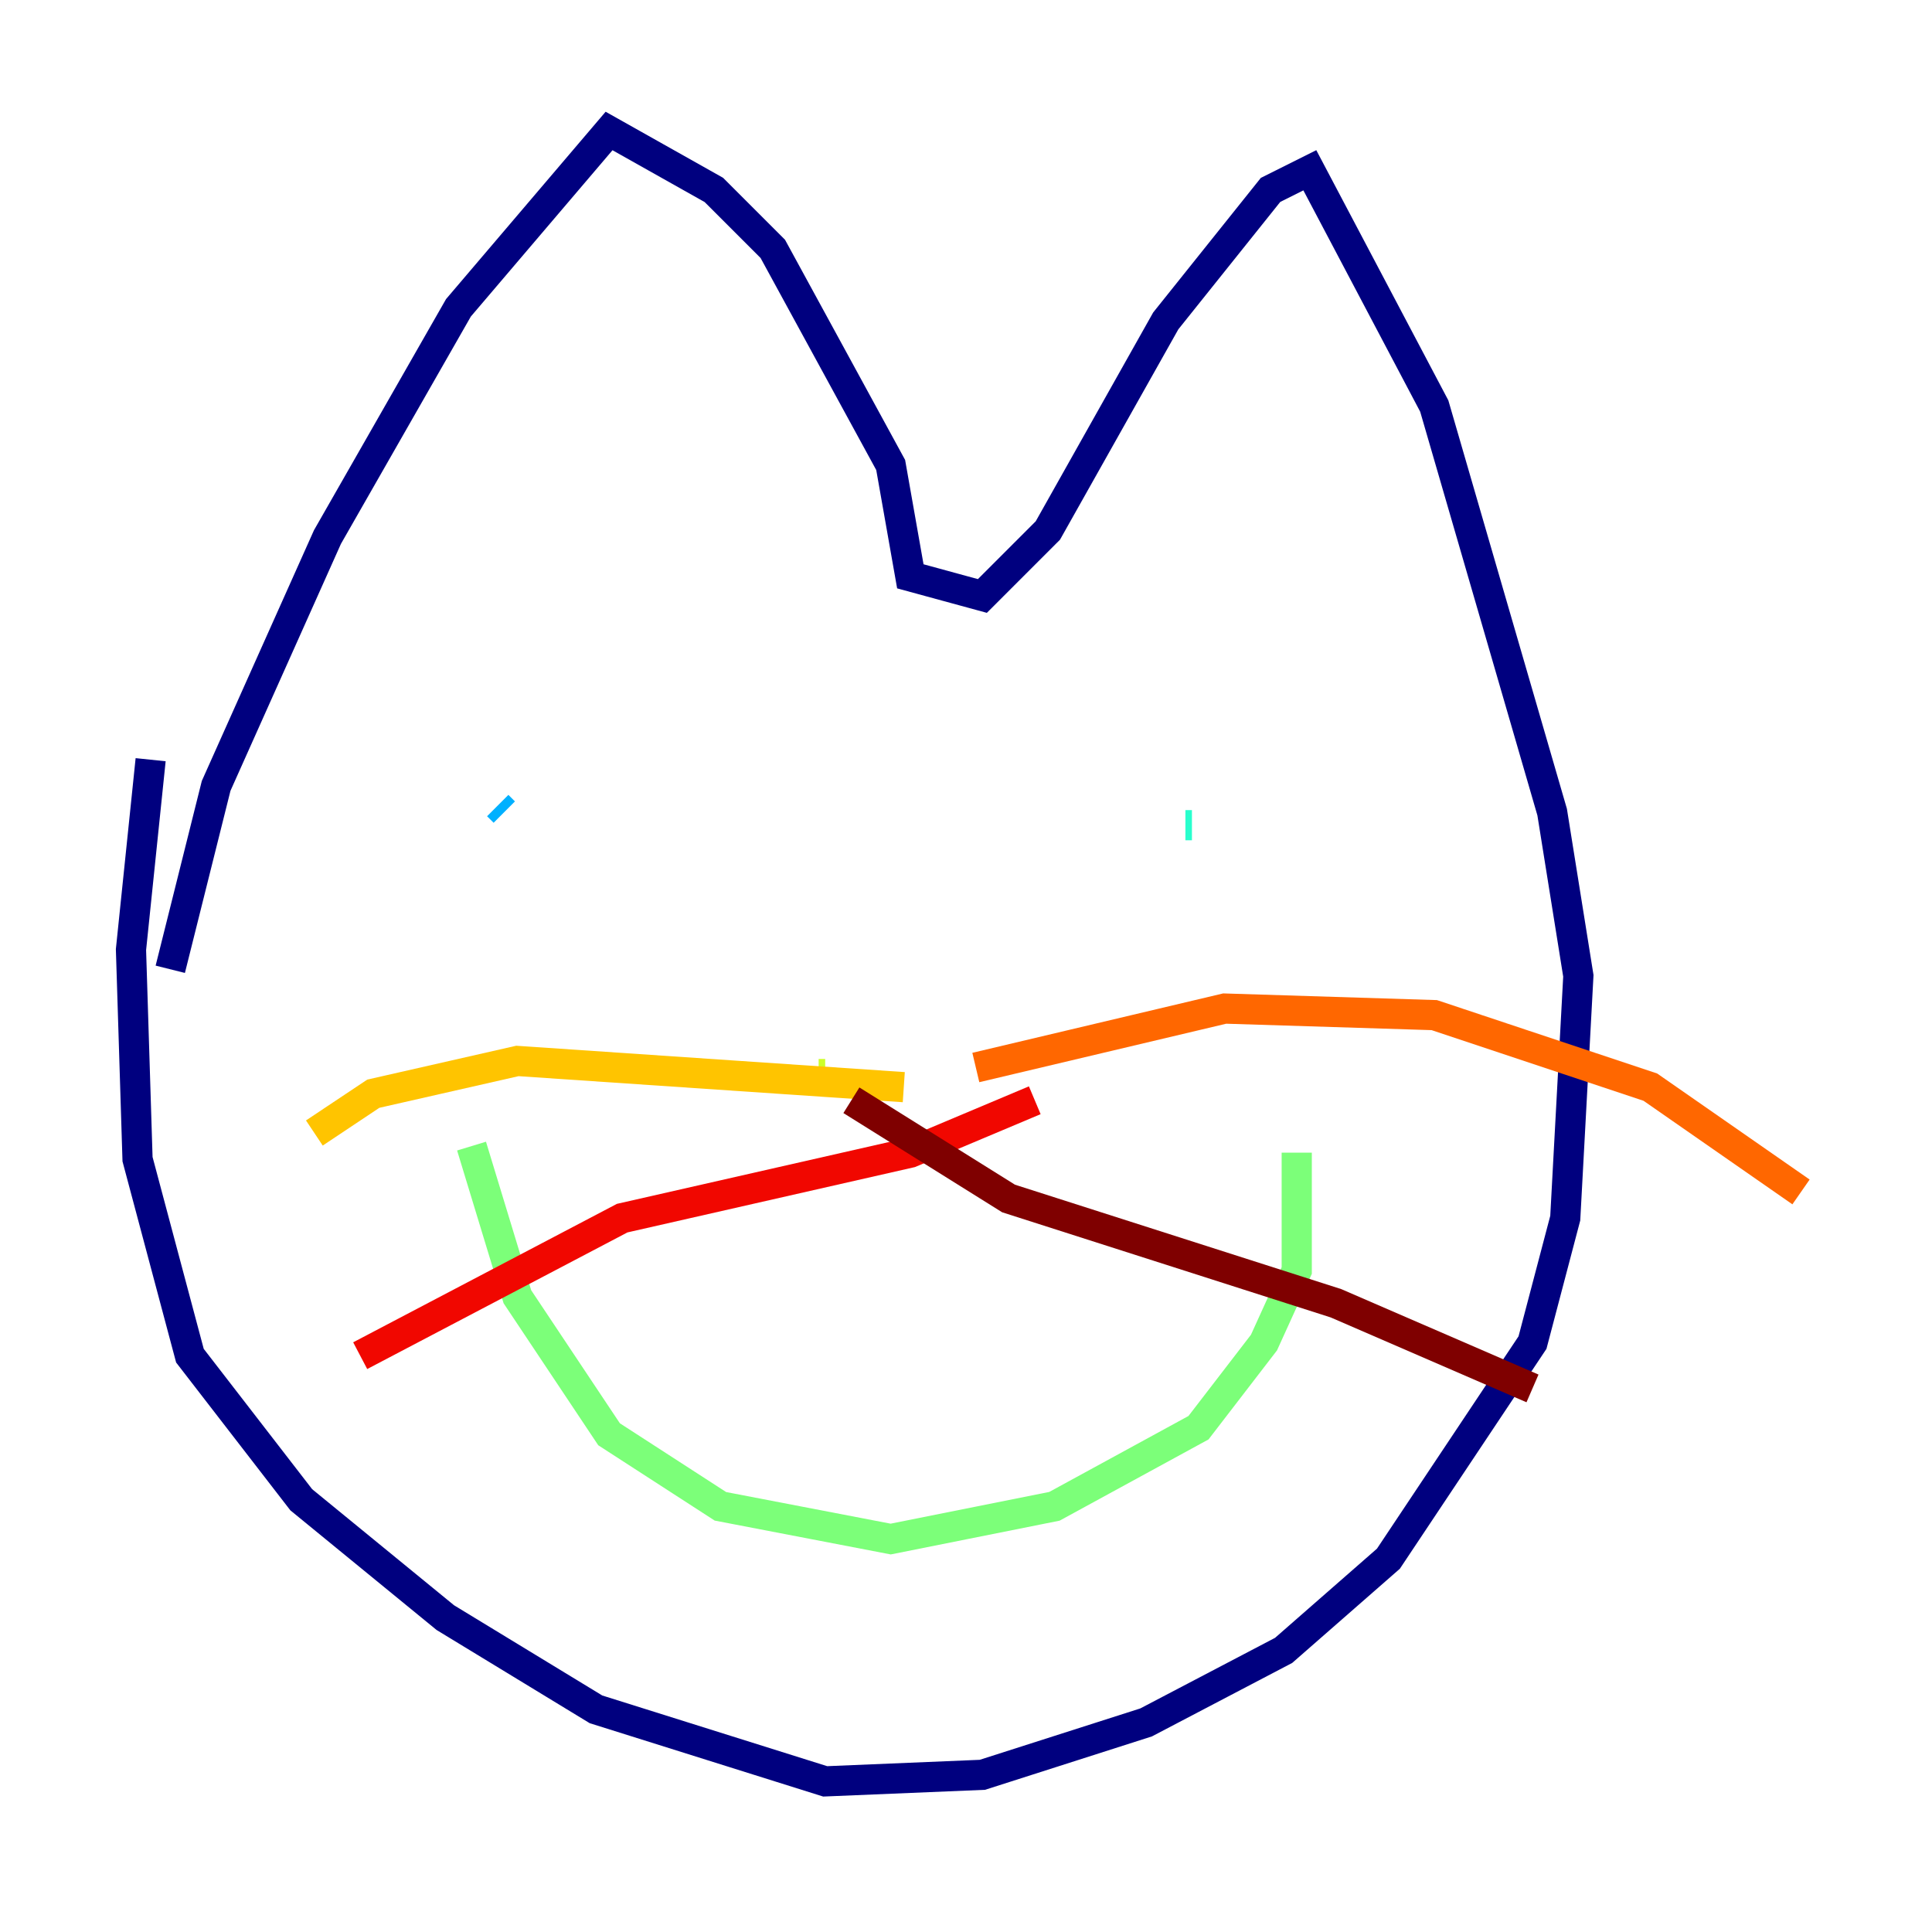 <?xml version="1.0" encoding="utf-8" ?>
<svg baseProfile="tiny" height="128" version="1.2" viewBox="0,0,128,128" width="128" xmlns="http://www.w3.org/2000/svg" xmlns:ev="http://www.w3.org/2001/xml-events" xmlns:xlink="http://www.w3.org/1999/xlink"><defs /><polyline fill="none" points="11.281,64.217 14.319,52.068 21.695,35.58 30.373,20.393 40.352,8.678 47.295,12.583 51.2,16.488 59.01,30.807 60.312,38.183 65.085,39.485 69.424,35.146 77.234,21.261 84.176,12.583 86.78,11.281 95.024,26.902 102.834,53.803 104.57,64.651 103.702,80.705 101.532,88.949 91.986,103.268 85.044,109.342 75.932,114.115 65.085,117.586 54.671,118.02 39.485,113.248 29.505,107.173 19.959,99.363 12.583,89.817 9.112,76.8 8.678,62.915 9.98,50.332" stroke="#00007f" stroke-width="2" /><polyline fill="none" points="38.183,52.502 38.183,52.502" stroke="#0000f1" stroke-width="2" /><polyline fill="none" points="78.536,55.973 78.536,55.973" stroke="#004cff" stroke-width="2" /><polyline fill="none" points="32.976,53.37 33.41,53.803" stroke="#00b0ff" stroke-width="2" /><polyline fill="none" points="78.536,54.671 78.969,54.671" stroke="#29ffcd" stroke-width="2" /><polyline fill="none" points="31.241,75.932 34.278,85.912 40.352,95.024 47.729,99.797 59.01,101.966 69.858,99.797 79.403,94.59 83.742,88.949 85.912,84.176 85.912,76.366" stroke="#7cff79" stroke-width="2" /><polyline fill="none" points="54.671,71.159 54.237,71.159" stroke="#cdff29" stroke-width="2" /><polyline fill="none" points="20.827,75.064 24.732,72.461 34.278,70.291 59.878,72.027" stroke="#ffc400" stroke-width="2" /><polyline fill="none" points="64.651,70.725 81.139,66.82 95.024,67.254 109.342,72.027 119.322,78.969" stroke="#ff6700" stroke-width="2" /><polyline fill="none" points="68.556,72.895 60.312,76.366 41.22,80.705 23.864,89.817" stroke="#f10700" stroke-width="2" /><polyline fill="none" points="56.407,72.895 66.82,79.403 88.515,86.346 101.532,91.986" stroke="#7f0000" stroke-width="2" /></svg>
